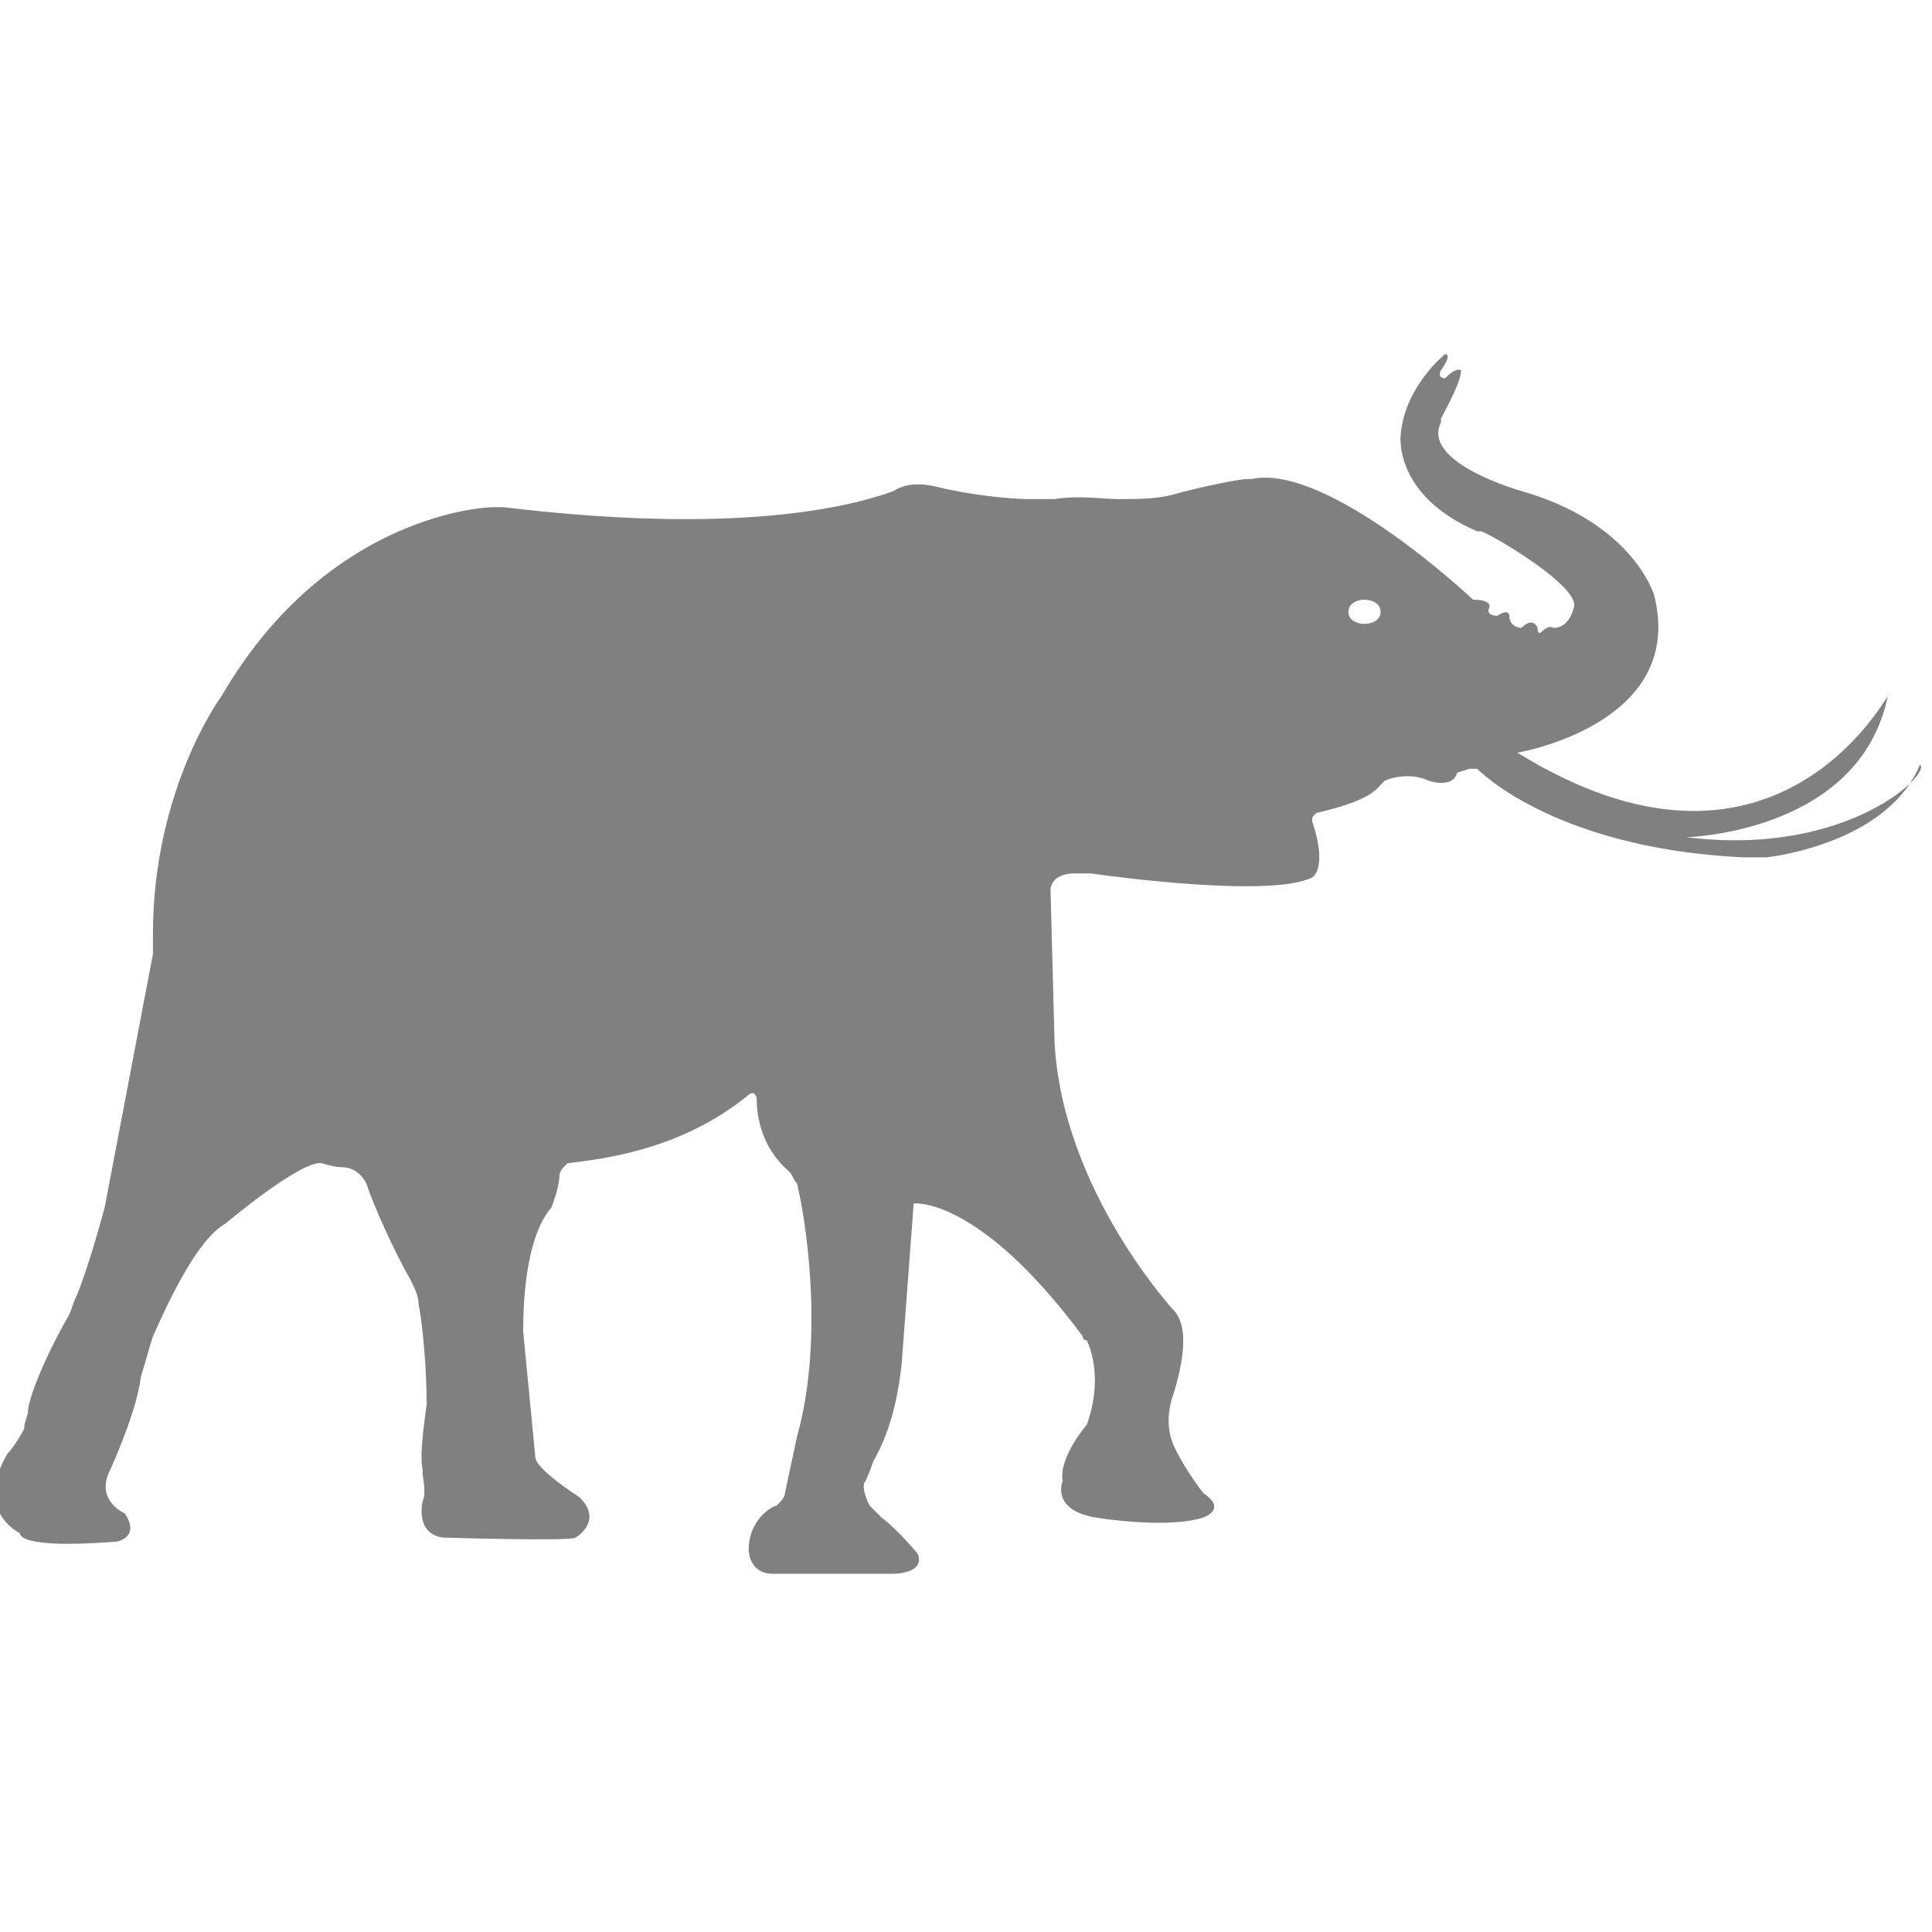 <?xml version="1.0" encoding="utf-8"?>
<!-- Generator: Adobe Illustrator 19.1.0, SVG Export Plug-In . SVG Version: 6.00 Build 0)  -->
<svg version="1.1" id="Layer_1" xmlns="http://www.w3.org/2000/svg" xmlns:xlink="http://www.w3.org/1999/xlink" x="0px" y="0px"
	 viewBox="0 0 48 48" style="enable-background:new 0 0 48 48;" xml:space="preserve">
<style type="text/css">
	.st0{fill:#808080;}
</style>
<path class="st0" d="M41.9,20.8c0,0,4.3-0.1,5-3.5c-0.1,0.1-2.9,5.3-9.2,1.4c0,0,4.2-0.7,3.4-3.9c0,0-0.5-1.8-3.3-2.6
	c0,0-2.5-0.7-2-1.7c0,0,0-0.1,0-0.1c0.1-0.2,0.5-0.9,0.5-1.2c0,0-0.1-0.1-0.4,0.2c0,0-0.2,0-0.1-0.2c0,0,0.3-0.4,0.1-0.4
	c0,0-1,0.8-1.1,2c0,0-0.2,1.5,1.9,2.4c0,0,0,0,0.1,0c0.3,0.1,2.5,1.4,2.3,1.9c0,0-0.1,0.5-0.5,0.5c0,0-0.1-0.1-0.3,0.1
	c0,0-0.1,0.1-0.1-0.1c0,0-0.1-0.3-0.4,0c0,0-0.3,0-0.3-0.3c0,0,0-0.2-0.3,0c0,0-0.3,0-0.2-0.2c0,0,0.1-0.2-0.4-0.2
	c0,0-3.6-3.4-5.5-3c0,0-0.1,0-0.1,0c-0.2,0-1.2,0.2-1.9,0.4c-0.4,0.1-0.9,0.1-1.3,0.1c-0.4,0-1-0.1-1.6,0c-0.2,0-0.4,0-0.6,0
	c-0.5,0-1.5-0.1-2.3-0.3c-0.4-0.1-0.8-0.1-1.1,0.1c-1.1,0.4-3.9,1.1-9.7,0.4c-0.1,0-0.1,0-0.2,0c-0.6,0-4.3,0.4-6.8,4.7
	c0,0-1.7,2.3-1.7,5.9c0,0.2,0,0.3,0,0.5l-1.2,6.3c0,0-0.4,1.5-0.7,2.2c-0.1,0.2-0.1,0.3-0.2,0.5c-0.3,0.5-0.9,1.7-1,2.3
	c0,0.2-0.1,0.3-0.1,0.5c-0.1,0.2-0.3,0.5-0.4,0.6c0,0-0.9,1.3,0.3,2c0,0-0.1,0.4,2.4,0.2c0,0,0.6-0.1,0.2-0.7c0,0-0.7-0.3-0.4-1
	c0,0,0.7-1.5,0.8-2.4c0.1-0.3,0.2-0.7,0.3-1c0.4-0.9,1.1-2.4,1.8-2.8c0,0,1.9-1.6,2.4-1.5c0,0,0.3,0.1,0.5,0.1
	c0.3,0,0.5,0.2,0.6,0.4c0.2,0.6,0.7,1.7,1.1,2.4c0.1,0.2,0.2,0.4,0.2,0.6c0.1,0.5,0.2,1.6,0.2,2.5c0,0-0.2,1.3-0.1,1.6
	c0,0,0,0,0,0.1c0,0.1,0.1,0.5,0,0.7c0,0-0.2,0.8,0.5,0.9c0,0,3.2,0.1,3.3,0c0,0,0.7-0.4,0.1-1c0,0-1.1-0.7-1.1-1L13,33.1
	c0,0,0-0.1,0-0.1c0-0.3,0-2.2,0.7-3c0,0,0.2-0.5,0.2-0.8c0-0.1,0.1-0.2,0.2-0.3c0.8-0.1,2.8-0.3,4.5-1.7c0.1-0.1,0.2,0,0.2,0.1
	c0,0.4,0.1,1.2,0.8,1.8c0.1,0.1,0.1,0.2,0.2,0.3c0.2,0.8,0.7,3.8,0,6.3l-0.3,1.4c0,0.1-0.1,0.2-0.2,0.3c-0.3,0.1-0.7,0.5-0.7,1.1
	c0,0,0,0.6,0.6,0.6l3,0c0,0,0.8,0,0.6-0.5c0,0-0.5-0.6-0.9-0.9c-0.1-0.1-0.2-0.2-0.3-0.3c-0.1-0.2-0.2-0.5-0.1-0.6
	c0,0,0.1-0.2,0.2-0.5c0.4-0.7,0.6-1.5,0.7-2.4l0.3-4c0,0,1.6-0.2,4.2,3.3c0,0,0,0.1,0.1,0.1c0.1,0.2,0.4,1,0,2.1
	c0,0-0.7,0.8-0.6,1.4c0,0-0.3,0.7,0.8,0.9c0,0,1.8,0.3,2.7,0c0,0,0.6-0.2,0-0.6c0,0-0.4-0.5-0.7-1.1c-0.2-0.4-0.2-0.8-0.1-1.2
	c0.2-0.6,0.5-1.7,0.1-2.2c0,0-2.8-3-3-6.7l-0.1-3.8c0,0,0-0.4,0.6-0.4c0.1,0,0.2,0,0.4,0c0.7,0.1,4.5,0.6,5.5,0.1c0,0,0.4-0.2,0-1.4
	c0-0.1,0-0.1,0.1-0.2c0.4-0.1,1.3-0.3,1.6-0.7c0,0,0.1-0.1,0.1-0.1c0.2-0.1,0.7-0.2,1.1,0c0,0,0.6,0.2,0.7-0.2l0.3-0.1
	c0.1,0,0.1,0,0.2,0c0.4,0.4,2.4,2,6.6,2.2c0.2,0,0.4,0,0.6,0c0.8-0.1,3.1-0.6,3.8-2.3C48,19.2,45.9,21.3,41.9,20.8z M33.9,15.5
	c-0.2,0-0.4-0.1-0.4-0.3s0.2-0.3,0.4-0.3c0.2,0,0.4,0.1,0.4,0.3S34.1,15.5,33.9,15.5z"/>
</svg>
